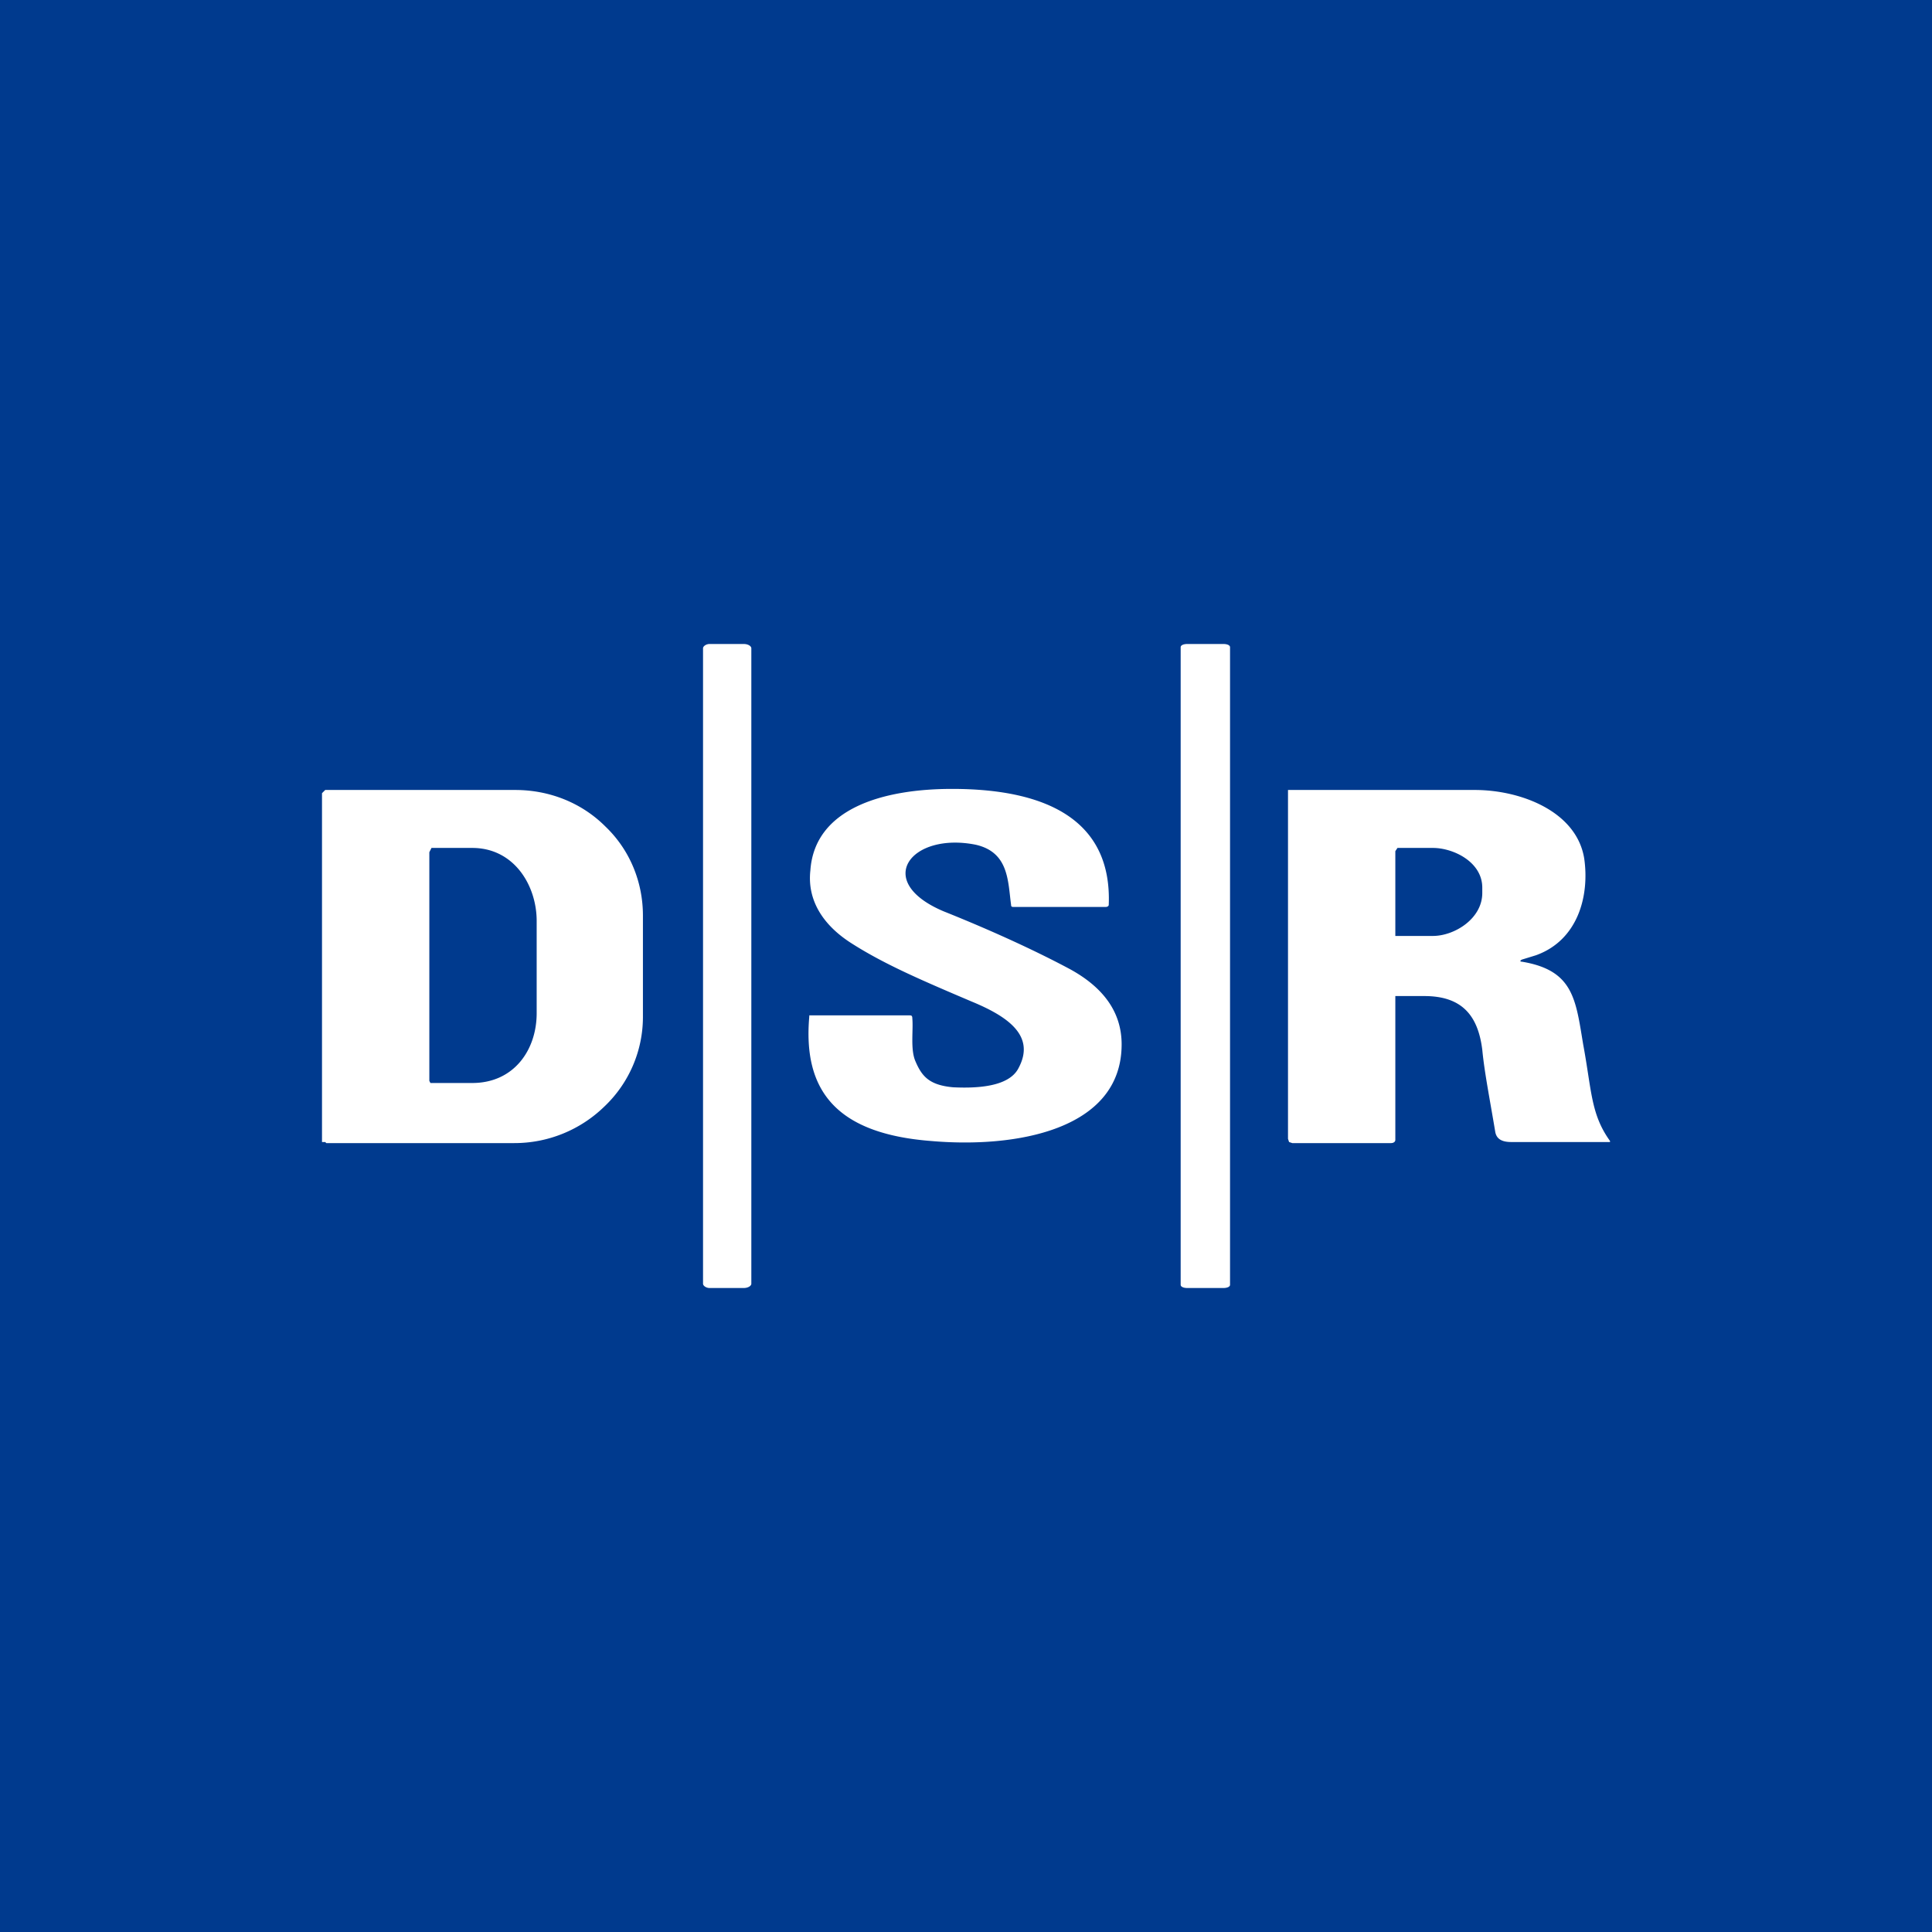 <!-- by TradingView --><svg width="18" height="18" viewBox="0 0 18 18" xmlns="http://www.w3.org/2000/svg"><path fill="#003A8E" d="M0 0h18v18H0z"/><path d="M6.93 6h-.32c-.03 0-.06.02-.06.04v5.92c0 .02.03.04.06.04h.32c.04 0 .07-.02.07-.04V6.04C7 6.02 6.97 6 6.93 6ZM11.4 6h-.34c-.03 0-.06.01-.06.03v5.94c0 .02.03.03.06.03h.34c.03 0 .06-.01.06-.03V6.03c0-.02-.03-.03-.06-.03ZM7.55 9.46h.92c.02 0 .03 0 .03.03.01.11-.02.29.03.4.06.14.13.22.35.24.21.01.52 0 .61-.18.16-.3-.1-.48-.44-.62-.47-.2-.82-.35-1.13-.55-.26-.17-.4-.4-.37-.67.04-.58.68-.76 1.32-.76.91 0 1.49.31 1.46 1.08 0 .01-.01.02-.03.02h-.85c-.02 0-.03 0-.03-.02-.03-.22-.02-.49-.33-.56-.6-.12-.96.34-.3.62.5.2.9.39 1.18.54.31.17.48.4.48.7 0 .8-.99.97-1.78.9-.89-.07-1.19-.48-1.13-1.16v-.01ZM3 7.39l.03-.03H4.8c.32 0 .62.12.84.34.23.22.35.52.35.83v.95a1.15 1.15 0 0 1-.36.83 1.2 1.2 0 0 1-.84.34H3.04l-.01-.01H3v-.02L3 10.6V7.4Zm1 .54v2.14l.01.02h.39c.39 0 .6-.31.6-.65v-.86c0-.33-.21-.68-.6-.68h-.38L4 7.94ZM14.18 8.96c.48.08.5.35.57.77.08.43.07.65.25.9v.01h-.92c-.09 0-.14-.03-.15-.1-.05-.3-.1-.55-.12-.76-.04-.32-.19-.5-.54-.5H13v1.34c0 .02-.02.03-.04.03h-.92l-.03-.01-.01-.03V7.36h1.74c.43 0 .95.2 1.02.64.05.35-.06.76-.45.9l-.13.04c-.02.01-.02.02 0 .02ZM13 7.93v.79H13.35c.2 0 .46-.16.46-.4v-.05c0-.24-.27-.37-.46-.37h-.33l-.02.03Z" fill="#fff"/></svg>